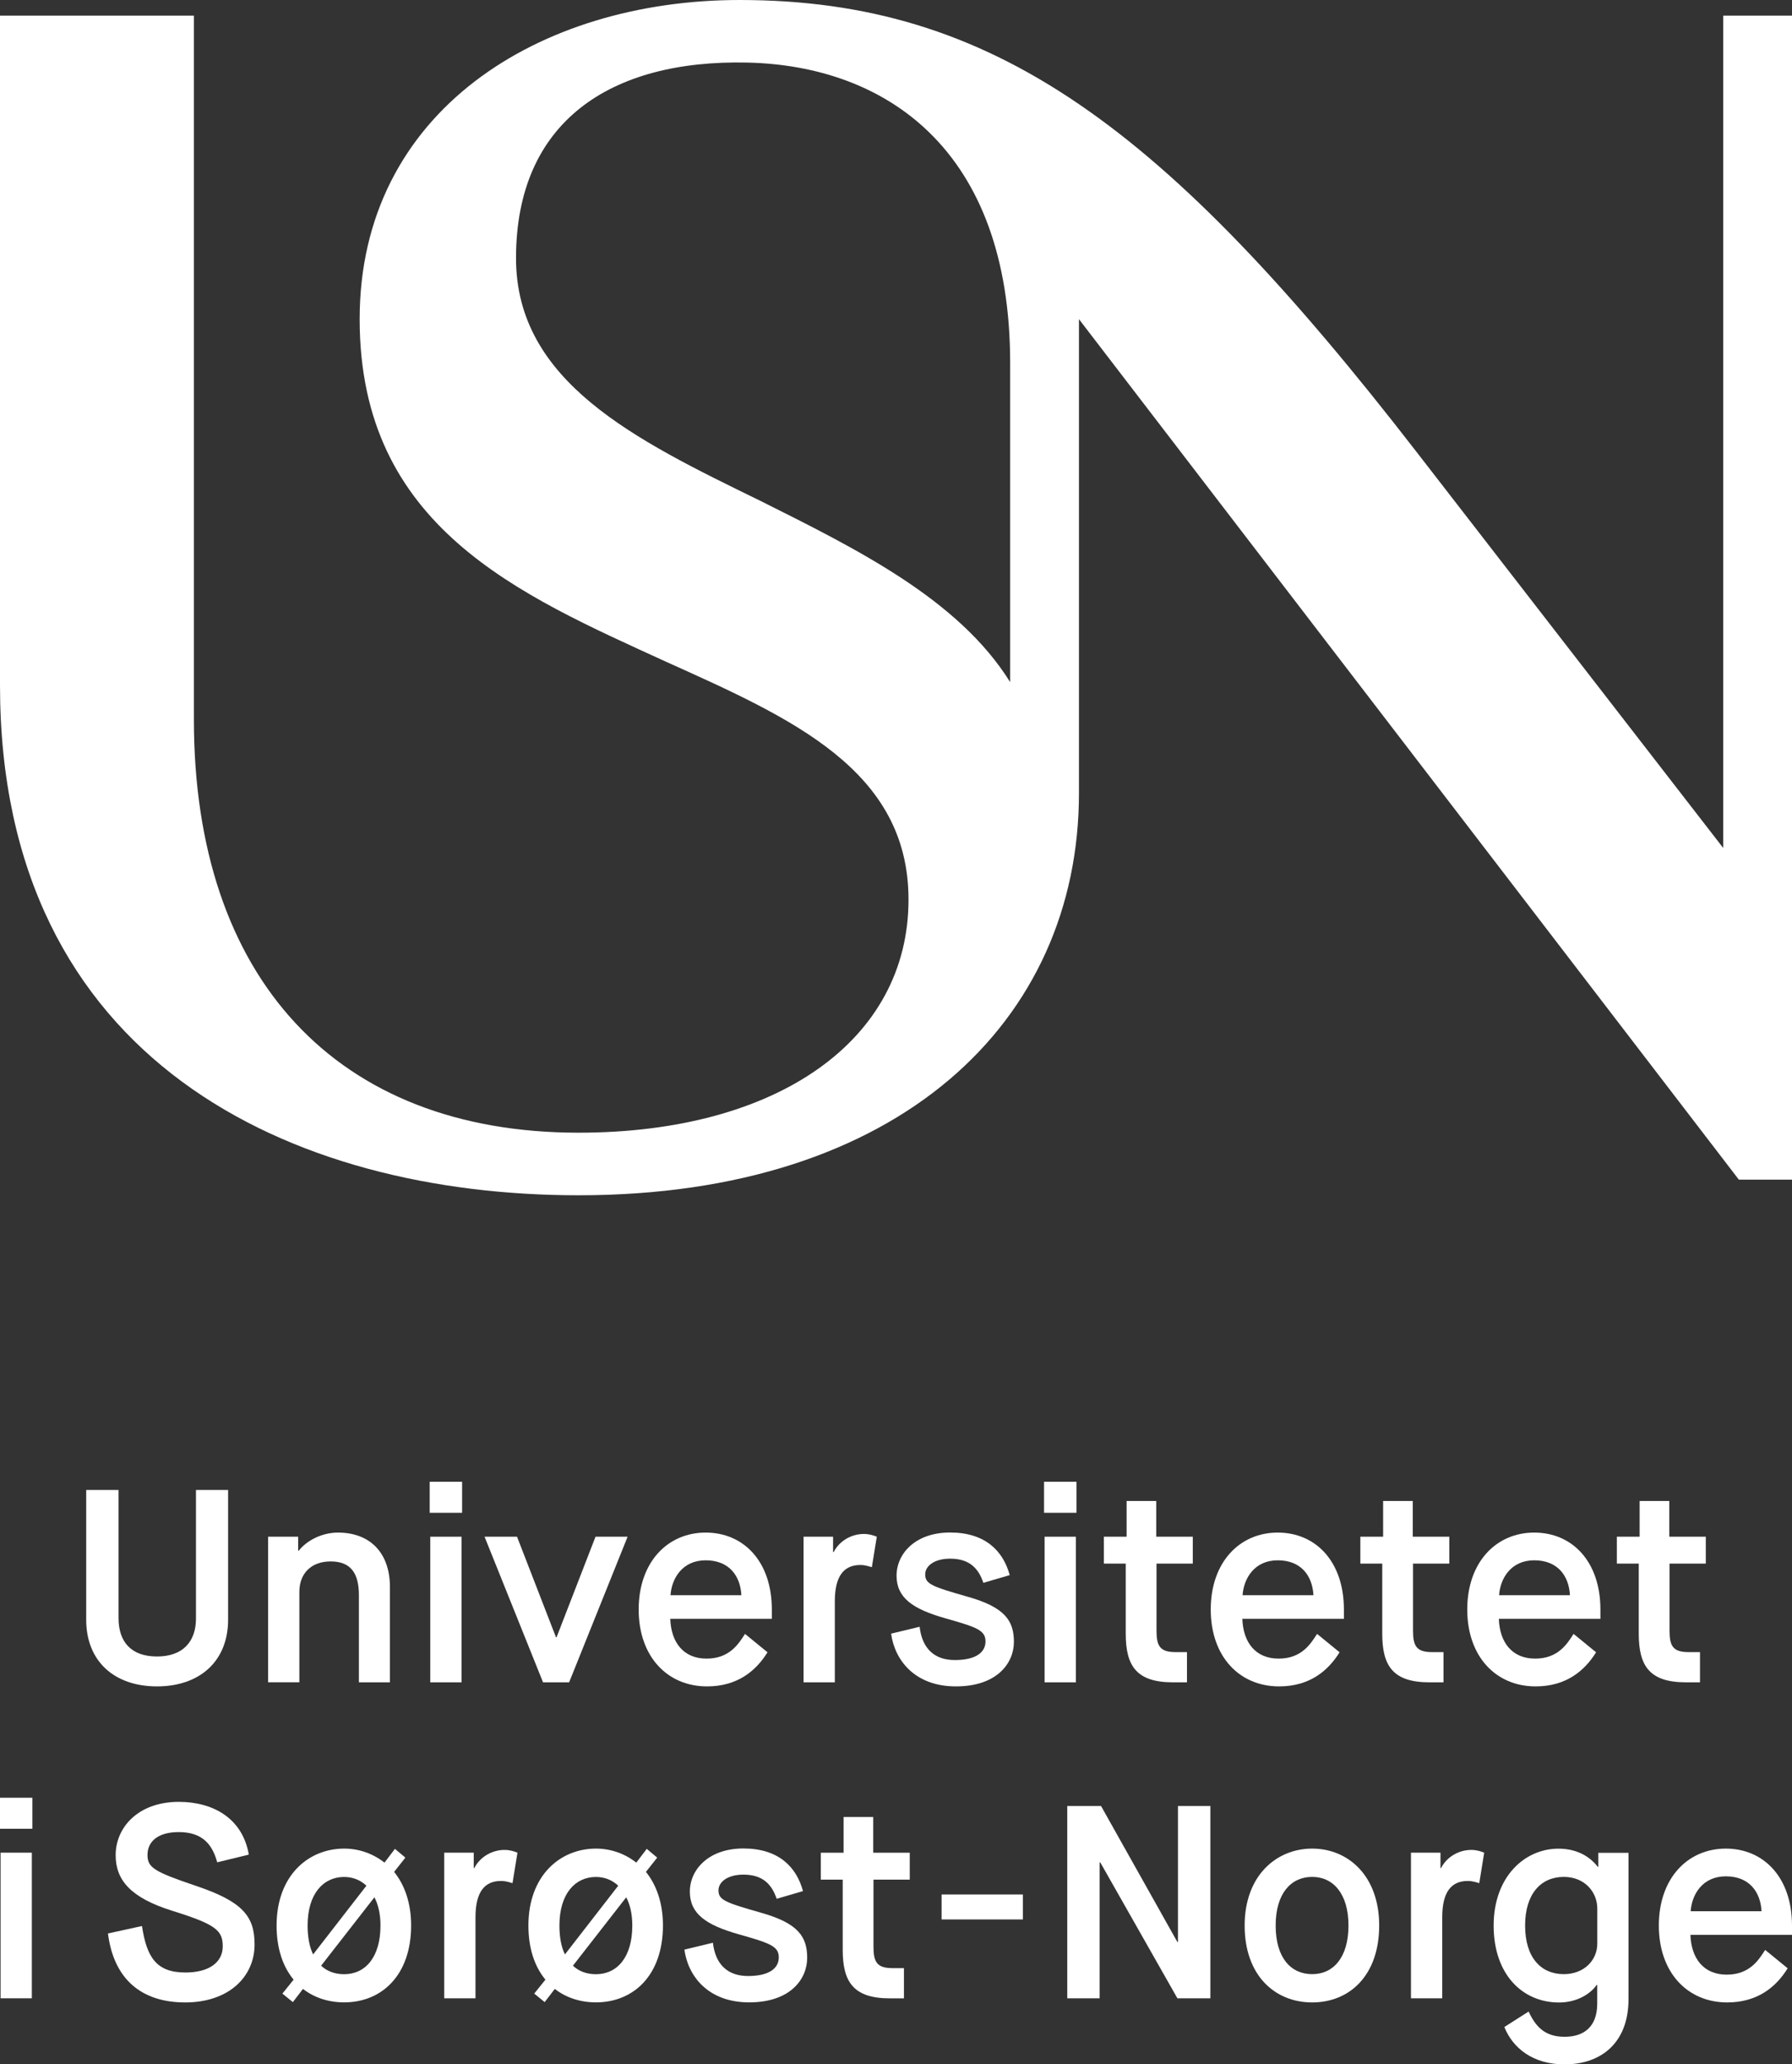 <?xml version="1.0" encoding="UTF-8"?><svg id="Layer_1" xmlns="http://www.w3.org/2000/svg" viewBox="0 0 286.5 329.86"><rect x="0" y="0" width="286.5" height="329.86" fill="#333333" stroke="none"/><defs><style>.cls-1{fill:#fff;}</style></defs><path class="cls-1" d="M286.5,2.5h-11V135.5l-49-63.25C186.25,20.25,158.75,0,118.25,0,86.25,0,57.5,17.75,57.5,51s25.5,44,49,54.75c20,9,38.75,17.25,38.75,38,0,22.5-21,37.25-52.75,37.25-38.75,0-61.5-24.75-61.5-66V2.5H0V109.5c0,60.25,46.75,81.5,92.5,81.5,51.25,0,80-27.75,80-64.25V51l105.5,137.5h8.5V2.5Zm-125,106.5c-8.25-13.25-24.5-21.25-40-29-20-9.75-39-19-39-38.75,0-21.75,15-31.75,37-31.25s42,13.75,42,48v51Z"/><g><g><path class="cls-1" d="M13.77,238.09h5.18v20.46c0,3.82,2.02,6.15,6.15,6.15s6.23-2.37,6.23-6.06v-20.55h5.14v20.72c0,6.67-4.57,10.67-11.37,10.67s-11.32-3.99-11.32-10.67v-20.72h0Z"/><path class="cls-1" d="M42.84,245.56h4.83v2.24h.09c1.23-1.58,3.64-2.9,6.28-2.9,5.09,0,8.3,3.21,8.3,8.69v15.24h-4.96v-13.92c0-3.43-1.23-5.4-4.52-5.4-3.07,0-5,1.89-5,4.87v14.44h-5v-23.26h-.01Z"/><path class="cls-1" d="M68.7,236.78h5.18v4.96h-5.18v-4.96Zm.09,8.78h5v23.27h-5v-23.28h0Z"/><path class="cls-1" d="M77.48,245.56h5.18l6.23,16.07h.09l6.23-16.07h5.13l-9.35,23.27h-4.17l-9.35-23.27Z"/><path class="cls-1" d="M122.7,264.04c-1.8,2.9-4.74,5.44-9.66,5.44-6.32,0-10.93-4.74-10.93-12.29s4.61-12.29,10.71-12.29,10.58,4.65,10.58,12.29v1.49h-16.24c.13,3.77,2.11,6.36,5.8,6.36s5.13-2.37,6.15-3.95l3.6,2.94h0Zm-4.17-9.13c-.17-3.12-1.98-5.58-5.71-5.58s-5.44,2.9-5.62,5.58h11.32Z"/><path class="cls-1" d="M128.45,245.56h4.74v2.46h.09c.92-1.8,2.85-2.9,4.83-2.9,.84,0,1.53,.22,2.07,.44l-.79,4.87c-.48-.13-1.05-.35-1.84-.35-2.63,0-4.08,1.76-4.08,5.8v12.95h-5v-23.27h0Z"/><path class="cls-1" d="M147.03,259.96c.39,3.43,2.33,5.31,5.62,5.31s4.91-1.18,4.91-2.98-1.45-2.28-6.41-3.69c-5.27-1.49-7.81-3.3-7.81-6.81s2.98-6.9,8.56-6.9,8.47,2.9,9.53,6.81l-4.21,1.23c-.75-2.2-2.11-3.86-5.31-3.86-2.63,0-3.99,1.23-3.99,2.5,0,1.53,.97,1.93,6.85,3.6,5.89,1.67,7.33,3.82,7.33,7.2s-2.68,7.11-9.27,7.11-9.79-4.21-10.36-8.43l4.57-1.1h.01Z"/><path class="cls-1" d="M166.92,236.78h5.18v4.96h-5.18v-4.96Zm.09,8.78h5v23.27h-5v-23.28h0Z"/><path class="cls-1" d="M180,249.86h-3.52v-4.3h3.64v-5.71h4.74v5.71h5.84v4.3h-5.8v10.67c0,2.42,.48,3.47,3.03,3.47h1.84v4.83h-2.24c-5.84,0-7.55-2.63-7.55-7.77v-11.19h0Z"/><path class="cls-1" d="M214.16,264.04c-1.8,2.9-4.74,5.44-9.66,5.44-6.32,0-10.93-4.74-10.93-12.29s4.61-12.29,10.71-12.29,10.58,4.65,10.58,12.29v1.49h-16.24c.13,3.77,2.11,6.36,5.8,6.36s5.13-2.37,6.15-3.95l3.6,2.94h0Zm-4.17-9.13c-.17-3.12-1.98-5.58-5.71-5.58s-5.44,2.9-5.62,5.58h11.32Z"/><path class="cls-1" d="M221.01,249.86h-3.52v-4.3h3.64v-5.71h4.74v5.71h5.84v4.3h-5.8v10.67c0,2.42,.48,3.47,3.03,3.47h1.84v4.83h-2.24c-5.84,0-7.55-2.63-7.55-7.77v-11.19h0Z"/><path class="cls-1" d="M255.17,264.04c-1.8,2.9-4.74,5.44-9.66,5.44-6.32,0-10.93-4.74-10.93-12.29s4.61-12.29,10.71-12.29,10.58,4.65,10.58,12.29v1.49h-16.24c.13,3.77,2.11,6.36,5.8,6.36s5.13-2.37,6.15-3.95l3.6,2.94h0Zm-4.17-9.13c-.17-3.12-1.98-5.58-5.71-5.58s-5.44,2.9-5.62,5.58h11.32Z"/><path class="cls-1" d="M262.02,249.86h-3.52v-4.3h3.64v-5.71h4.74v5.71h5.84v4.3h-5.8v10.67c0,2.42,.48,3.47,3.03,3.47h1.84v4.83h-2.24c-5.84,0-7.55-2.63-7.55-7.77v-11.19h0Z"/></g><g><path class="cls-1" d="M0,287.27H5.18v4.96H0v-4.96Zm.09,8.78H5.09v23.27H.09v-23.27Z"/><path class="cls-1" d="M22.7,307.78c.75,4.91,2.24,7.42,6.94,7.42,3.77,0,5.97-1.62,5.97-4.17s-1.05-3.51-8.12-5.71c-6.58-2.07-9-4.87-9-8.87,0-4.44,3.6-8.52,10.1-8.52,5.44,0,10.18,2.59,11.19,8.43l-5.05,1.23c-.75-2.72-2.24-4.83-6.15-4.83-3.47,0-5,1.62-5,3.64s1.01,2.68,7.77,4.96c7.42,2.5,9.35,4.83,9.35,9.35,0,5.18-4.13,9.27-11.1,9.27s-11.41-3.69-12.34-11.02l5.44-1.19h0Z"/><path class="cls-1" d="M46.94,316.34c-1.71-2.07-2.72-4.96-2.72-8.65,0-7.95,5.05-12.29,10.8-12.29,2.37,0,4.61,.79,6.45,2.24l1.67-2.2,1.67,1.4-1.8,2.28c1.67,2.07,2.72,4.96,2.72,8.56,0,7.95-4.7,12.29-10.71,12.29-2.5,0-4.79-.75-6.58-2.15l-1.62,2.11-1.67-1.36,1.8-2.24h0Zm11.64-15.01c-.97-.92-2.2-1.4-3.56-1.4-3.29,0-5.84,2.63-5.84,7.77,0,1.89,.31,3.43,.88,4.61l8.52-10.98Zm-7.24,12.78c.97,.92,2.24,1.36,3.69,1.36,3.38,0,5.8-2.72,5.8-7.77,0-1.84-.35-3.34-.97-4.52l-8.52,10.93h0Z"/><path class="cls-1" d="M71,296.05h4.74v2.46h.09c.92-1.8,2.85-2.9,4.83-2.9,.84,0,1.53,.22,2.07,.44l-.79,4.87c-.48-.13-1.05-.35-1.84-.35-2.63,0-4.08,1.76-4.08,5.8v12.95h-5v-23.27h0Z"/><path class="cls-1" d="M87.2,316.34c-1.71-2.07-2.72-4.96-2.72-8.65,0-7.95,5.05-12.29,10.8-12.29,2.37,0,4.61,.79,6.45,2.24l1.67-2.2,1.67,1.4-1.8,2.28c1.67,2.07,2.72,4.96,2.72,8.56,0,7.95-4.7,12.29-10.71,12.29-2.5,0-4.79-.75-6.58-2.15l-1.62,2.11-1.67-1.36,1.8-2.24h0Zm11.64-15.01c-.97-.92-2.2-1.4-3.56-1.4-3.29,0-5.84,2.63-5.84,7.77,0,1.89,.3,3.43,.88,4.61l8.52-10.98Zm-7.24,12.78c.97,.92,2.24,1.36,3.69,1.36,3.38,0,5.8-2.72,5.8-7.77,0-1.84-.35-3.34-.97-4.52l-8.52,10.93h0Z"/><path class="cls-1" d="M113.98,310.45c.39,3.43,2.33,5.31,5.62,5.31s4.91-1.18,4.91-2.98-1.45-2.28-6.41-3.69c-5.27-1.49-7.81-3.3-7.81-6.81s2.98-6.9,8.56-6.9,8.47,2.9,9.53,6.81l-4.21,1.23c-.75-2.2-2.11-3.86-5.31-3.86-2.63,0-3.99,1.23-3.99,2.5,0,1.53,.97,1.93,6.85,3.6,5.89,1.67,7.33,3.82,7.33,7.2s-2.68,7.11-9.27,7.11-9.79-4.21-10.36-8.43l4.57-1.1h.01Z"/><path class="cls-1" d="M134.75,300.36h-3.52v-4.3h3.64v-5.71h4.74v5.71h5.84v4.3h-5.8v10.67c0,2.41,.48,3.47,3.03,3.47h1.84v4.83h-2.24c-5.84,0-7.55-2.63-7.55-7.77v-11.19h0Z"/><path class="cls-1" d="M150.54,302.73h13v3.99h-13v-3.99Z"/><path class="cls-1" d="M170.63,288.59h5.4l12.21,21.74h.09v-21.74h5.18v30.73h-5.27l-12.34-21.73h-.09v21.73h-5.18v-30.73Z"/><path class="cls-1" d="M198.99,307.69c0-7.95,5.05-12.29,10.8-12.29s10.71,4.35,10.71,12.29-4.7,12.29-10.71,12.29-10.8-4.35-10.8-12.29Zm16.6,0c0-5.05-2.42-7.77-5.8-7.77s-5.84,2.63-5.84,7.77,2.41,7.77,5.84,7.77,5.8-2.72,5.8-7.77Z"/><path class="cls-1" d="M225.56,296.05h4.74v2.46h.09c.92-1.8,2.85-2.9,4.83-2.9,.84,0,1.53,.22,2.07,.44l-.79,4.87c-.48-.13-1.05-.35-1.84-.35-2.63,0-4.08,1.76-4.08,5.8v12.95h-5v-23.27h0Z"/><path class="cls-1" d="M244.39,321.43c1.14,2.46,2.63,4.04,5.75,4.04s5.22-1.62,5.22-5.31v-2.98h-.09c-.92,1.36-3.07,2.81-6.02,2.81-5.84,0-10.45-4.48-10.45-12.29s4.96-12.29,10.36-12.29c3.12,0,5.14,1.4,6.28,2.9h.09v-2.24h4.83v23.4c0,6.94-4.35,10.41-10.23,10.41-5.05,0-8.26-2.59-9.62-5.97l3.86-2.46h0Zm10.98-16.46c0-2.59-1.98-5.05-5.35-5.05-3.64,0-6.19,2.68-6.19,7.77s2.5,7.77,6.19,7.77c3.25,0,5.35-2.24,5.35-4.87v-5.62h0Z"/><path class="cls-1" d="M285.8,314.54c-1.8,2.9-4.74,5.44-9.66,5.44-6.32,0-10.93-4.74-10.93-12.29s4.61-12.29,10.71-12.29,10.58,4.66,10.58,12.29v1.49h-16.24c.13,3.77,2.11,6.36,5.8,6.36s5.13-2.37,6.15-3.95l3.6,2.94h0Zm-4.17-9.13c-.17-3.12-1.98-5.58-5.71-5.58s-5.44,2.9-5.62,5.58h11.32Z"/></g></g></svg>